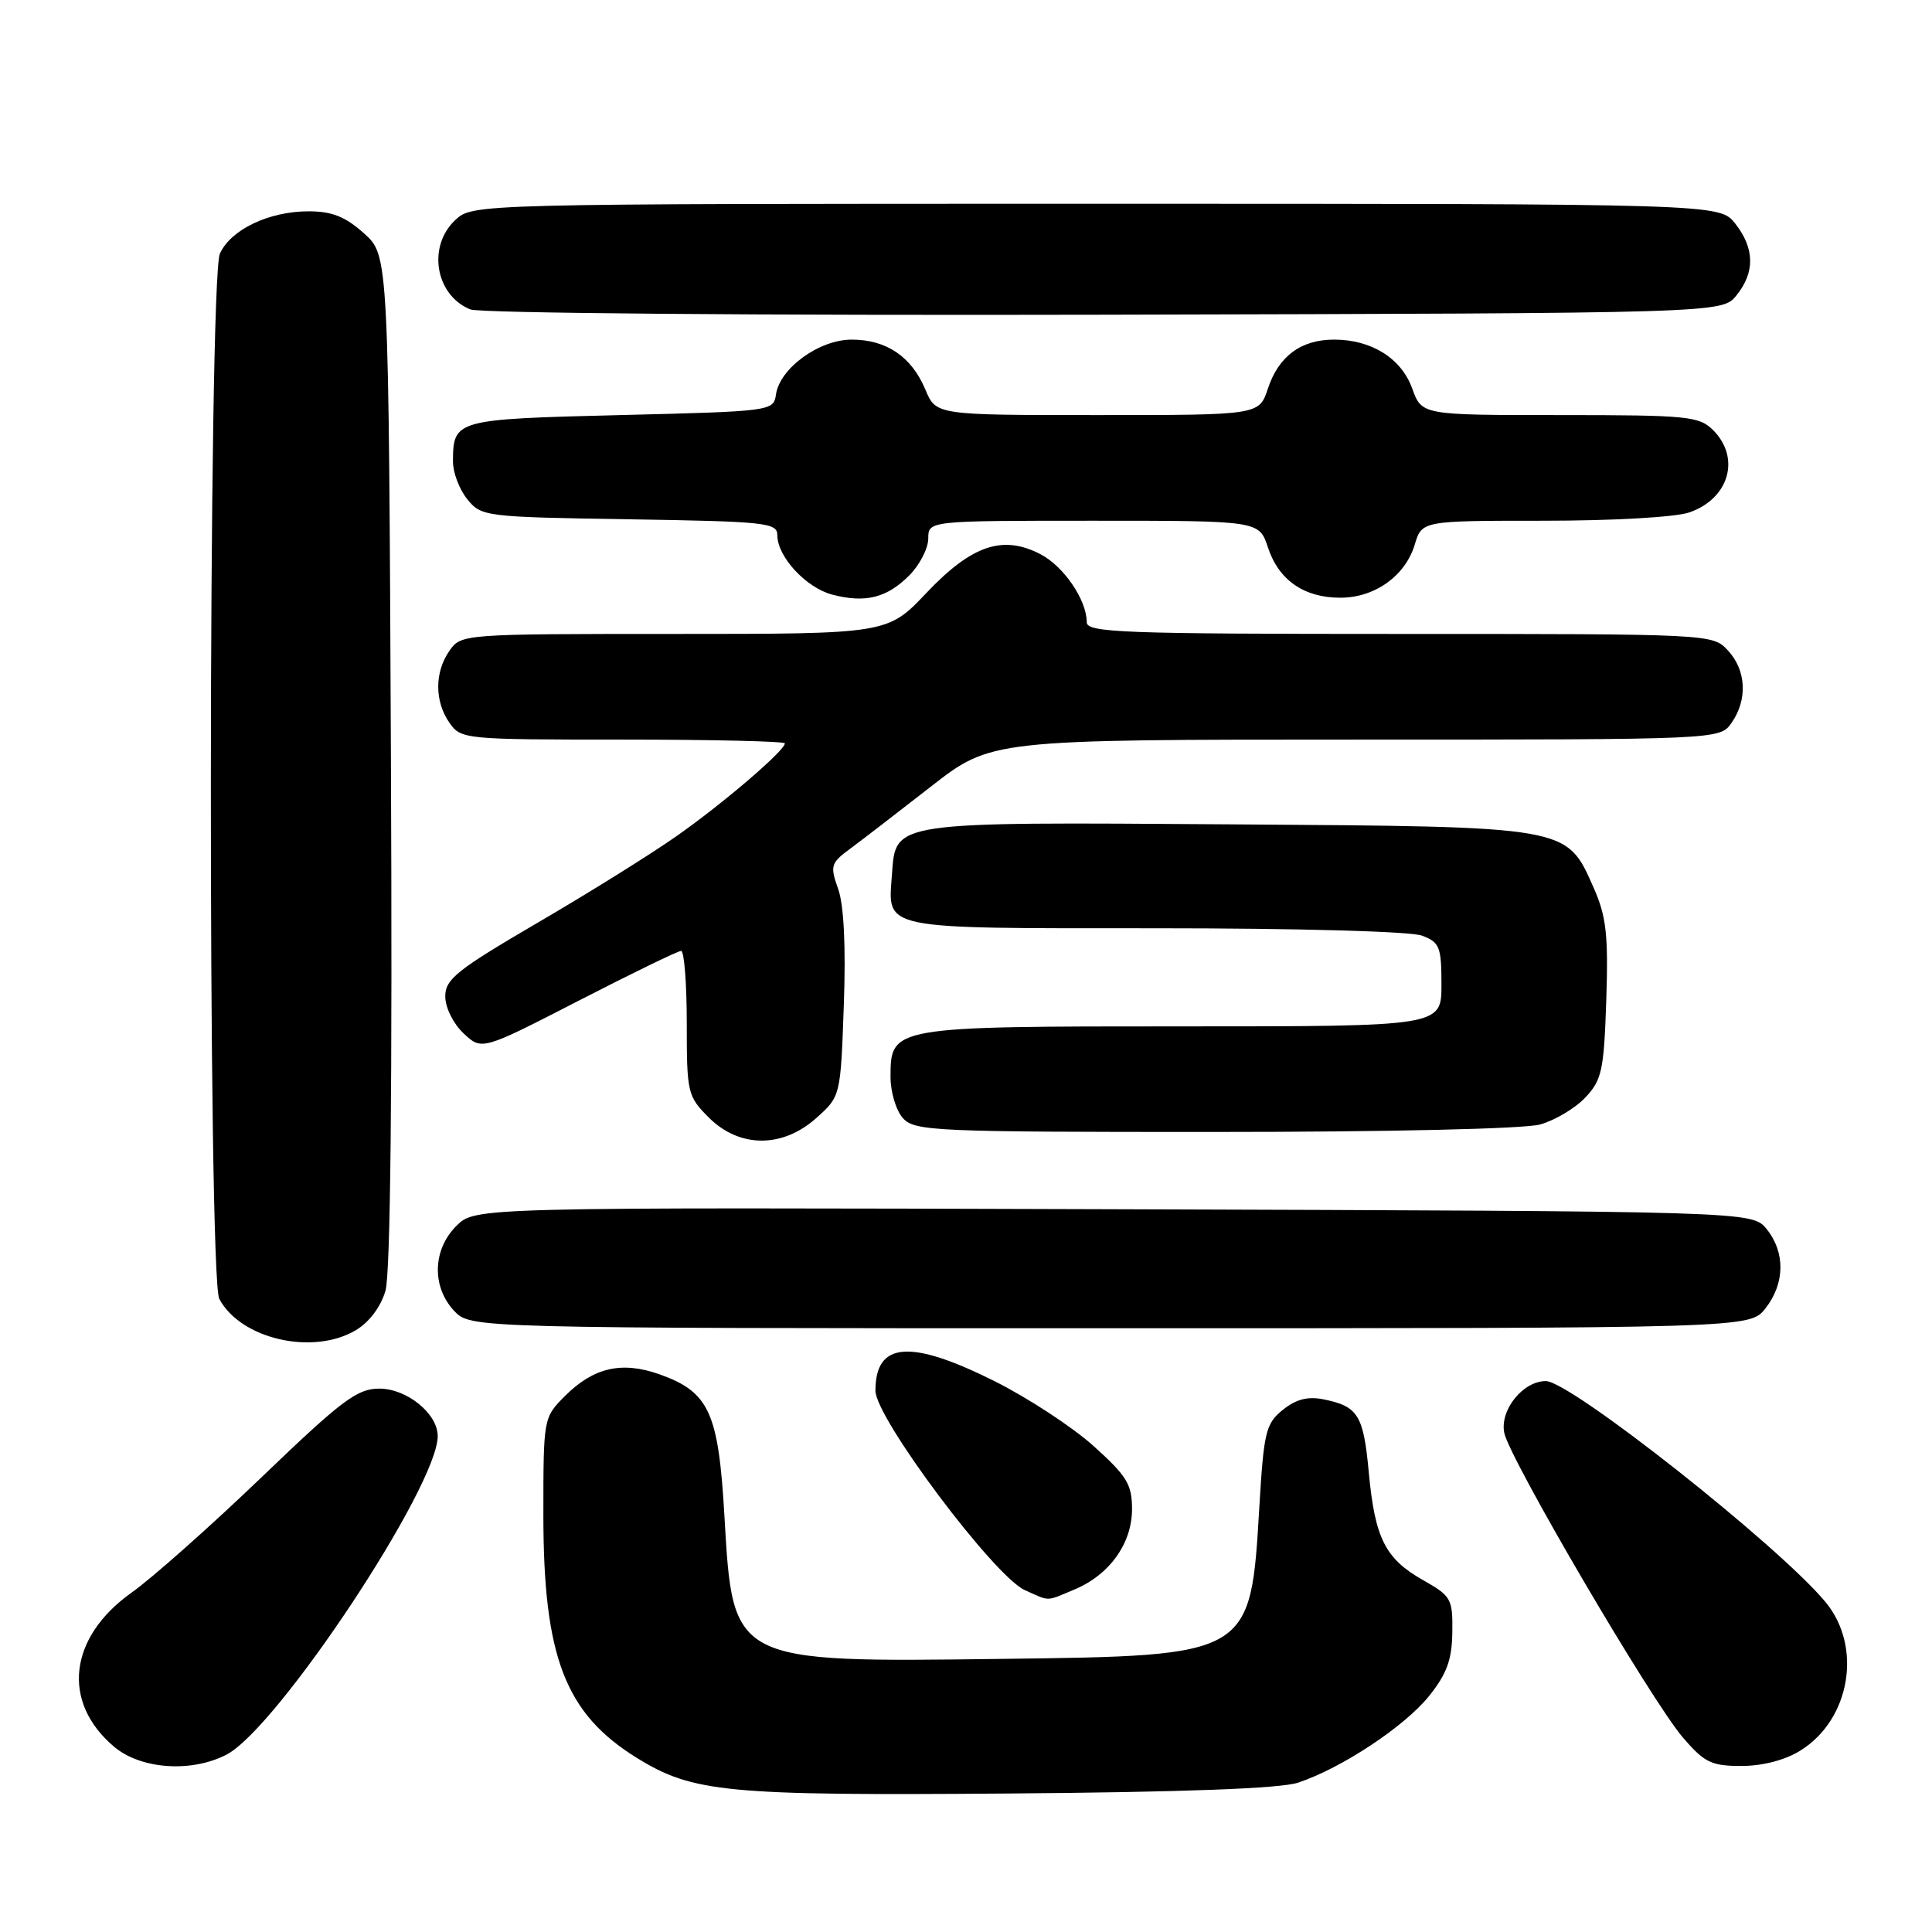 <?xml version="1.0" encoding="UTF-8" standalone="no"?>
<!DOCTYPE svg PUBLIC "-//W3C//DTD SVG 1.1//EN" "http://www.w3.org/Graphics/SVG/1.1/DTD/svg11.dtd" >
<svg xmlns="http://www.w3.org/2000/svg" xmlns:xlink="http://www.w3.org/1999/xlink" version="1.1" viewBox="0 0 256 256">
 <g >
 <path fill="currentColor"
d=" M 172.01 236.21 C 177.77 234.29 186.13 228.76 189.36 224.73 C 191.71 221.79 192.39 219.94 192.44 216.28 C 192.50 211.85 192.29 211.48 188.57 209.38 C 183.54 206.53 182.19 203.84 181.37 195.09 C 180.67 187.50 179.95 186.34 175.37 185.42 C 173.27 185.00 171.72 185.41 169.97 186.82 C 167.72 188.64 167.46 189.74 166.87 199.66 C 165.70 219.47 165.82 219.39 132.84 219.81 C 96.88 220.27 97.12 220.39 95.99 200.87 C 95.20 187.12 93.97 184.44 87.35 182.09 C 82.38 180.34 78.64 181.20 74.87 184.97 C 72.01 187.84 72.00 187.87 72.00 200.74 C 72.00 219.56 74.89 227.06 84.40 232.94 C 91.81 237.52 96.24 237.94 133.50 237.65 C 156.88 237.47 169.67 236.99 172.01 236.21 Z  M 30.01 232.50 C 36.75 229.01 58.00 196.97 58.00 190.29 C 58.00 187.32 53.92 184.00 50.27 184.00 C 47.32 184.00 45.35 185.48 34.65 195.75 C 27.92 202.21 20.18 209.08 17.45 211.02 C 9.08 216.96 8.11 225.55 15.14 231.47 C 18.68 234.44 25.35 234.91 30.01 232.50 Z  M 238.53 231.98 C 245.17 227.88 246.82 218.22 241.89 212.28 C 235.70 204.81 208.08 183.00 204.83 183.00 C 201.80 183.00 198.72 186.83 199.32 189.85 C 200.01 193.29 218.82 225.38 223.01 230.25 C 225.85 233.55 226.77 234.00 230.75 234.00 C 233.53 234.00 236.52 233.23 238.53 231.98 Z  M 142.36 210.62 C 147.02 208.68 150.00 204.51 150.00 199.96 C 150.00 196.69 149.32 195.58 144.91 191.61 C 142.11 189.09 136.21 185.23 131.80 183.02 C 120.60 177.42 116.00 177.78 116.00 184.28 C 116.00 187.88 131.75 208.90 135.80 210.70 C 139.19 212.22 138.52 212.23 142.36 210.62 Z  M 47.13 176.27 C 48.93 175.20 50.45 173.18 51.08 171.02 C 51.74 168.73 52.00 144.09 51.80 100.67 C 51.50 33.84 51.50 33.84 48.23 30.92 C 45.76 28.70 43.98 28.00 40.89 28.00 C 35.65 28.00 30.59 30.41 29.14 33.60 C 27.59 37.00 27.52 169.23 29.06 172.12 C 31.91 177.44 41.44 179.63 47.13 176.27 Z  M 233.93 173.37 C 236.52 170.07 236.58 165.94 234.09 162.86 C 232.18 160.50 232.18 160.50 147.56 160.23 C 62.94 159.97 62.94 159.97 60.47 162.44 C 57.32 165.59 57.19 170.50 60.17 173.69 C 62.35 176.00 62.35 176.00 147.10 176.00 C 231.85 176.00 231.85 176.00 233.93 173.37 Z  M 108.17 148.14 C 111.38 145.27 111.38 145.27 111.81 133.20 C 112.09 125.42 111.82 119.95 111.07 117.82 C 109.97 114.73 110.08 114.36 112.60 112.50 C 114.09 111.40 118.91 107.69 123.32 104.25 C 131.33 98.00 131.33 98.00 179.61 98.00 C 227.89 98.00 227.89 98.00 229.44 95.78 C 231.59 92.71 231.39 88.80 228.96 86.19 C 226.93 84.01 226.83 84.00 185.46 84.00 C 148.68 84.00 144.00 83.82 144.00 82.45 C 144.00 79.50 140.95 75.03 137.86 73.43 C 132.86 70.84 128.76 72.24 122.77 78.55 C 117.61 84.00 117.61 84.00 89.36 84.00 C 61.30 84.00 61.10 84.02 59.56 86.22 C 57.57 89.06 57.57 92.94 59.56 95.78 C 61.08 97.96 61.53 98.00 82.56 98.00 C 94.35 98.00 104.00 98.23 104.00 98.50 C 104.00 99.45 95.77 106.50 89.63 110.80 C 86.26 113.17 77.99 118.33 71.25 122.26 C 60.53 128.53 59.00 129.74 59.00 132.03 C 59.00 133.51 60.06 135.64 61.42 136.92 C 63.84 139.20 63.84 139.20 76.67 132.60 C 83.73 128.97 89.84 126.00 90.25 126.00 C 90.66 126.00 91.00 130.31 91.00 135.58 C 91.00 144.83 91.10 145.25 93.92 148.08 C 97.98 152.13 103.68 152.16 108.17 148.14 Z  M 204.07 149.00 C 206.04 148.45 208.74 146.84 210.07 145.42 C 212.26 143.10 212.53 141.82 212.84 132.52 C 213.12 123.87 212.85 121.45 211.18 117.66 C 207.53 109.43 208.18 109.54 163.00 109.23 C 118.01 108.92 118.70 108.82 118.19 115.85 C 117.65 123.27 116.32 123.00 153.06 123.00 C 171.96 123.00 186.96 123.41 188.43 123.98 C 190.76 124.86 191.00 125.46 191.00 130.48 C 191.00 136.00 191.00 136.00 156.72 136.00 C 118.08 136.00 118.00 136.01 118.00 142.73 C 118.00 144.72 118.74 147.17 119.65 148.17 C 121.21 149.88 123.81 150.00 160.90 149.99 C 184.03 149.99 201.99 149.58 204.07 149.00 Z  M 120.48 76.25 C 121.86 74.86 123.00 72.66 123.00 71.36 C 123.00 69.00 123.00 69.00 144.92 69.00 C 166.84 69.00 166.84 69.00 168.01 72.54 C 169.44 76.88 172.79 79.20 177.60 79.20 C 182.17 79.20 186.20 76.32 187.46 72.17 C 188.41 69.00 188.41 69.00 204.56 69.00 C 213.77 69.00 222.06 68.53 223.87 67.89 C 229.12 66.06 230.67 60.67 227.00 57.00 C 225.15 55.15 223.67 55.00 206.70 55.00 C 188.40 55.00 188.40 55.00 187.13 51.49 C 185.68 47.47 181.73 45.00 176.77 45.00 C 172.39 45.00 169.42 47.20 168.00 51.50 C 166.84 55.00 166.84 55.00 145.44 55.00 C 124.03 55.00 124.03 55.00 122.62 51.63 C 120.79 47.26 117.47 45.00 112.85 45.00 C 108.55 45.00 103.31 48.80 102.82 52.28 C 102.50 54.47 102.22 54.51 82.21 55.00 C 60.29 55.54 60.05 55.61 60.02 61.14 C 60.01 62.59 60.86 64.84 61.91 66.14 C 63.78 68.45 64.20 68.51 83.41 68.81 C 101.52 69.10 103.00 69.26 103.00 70.92 C 103.00 73.78 106.83 77.90 110.31 78.80 C 114.68 79.93 117.50 79.23 120.48 76.25 Z  M 230.09 39.14 C 232.56 36.08 232.51 32.92 229.93 29.63 C 227.85 27.00 227.85 27.00 145.24 27.00 C 62.63 27.00 62.63 27.00 60.31 29.17 C 56.60 32.67 57.69 39.12 62.32 41.00 C 63.54 41.50 100.36 41.81 146.34 41.70 C 228.18 41.50 228.18 41.50 230.09 39.14 Z "/>
</g>
</svg>